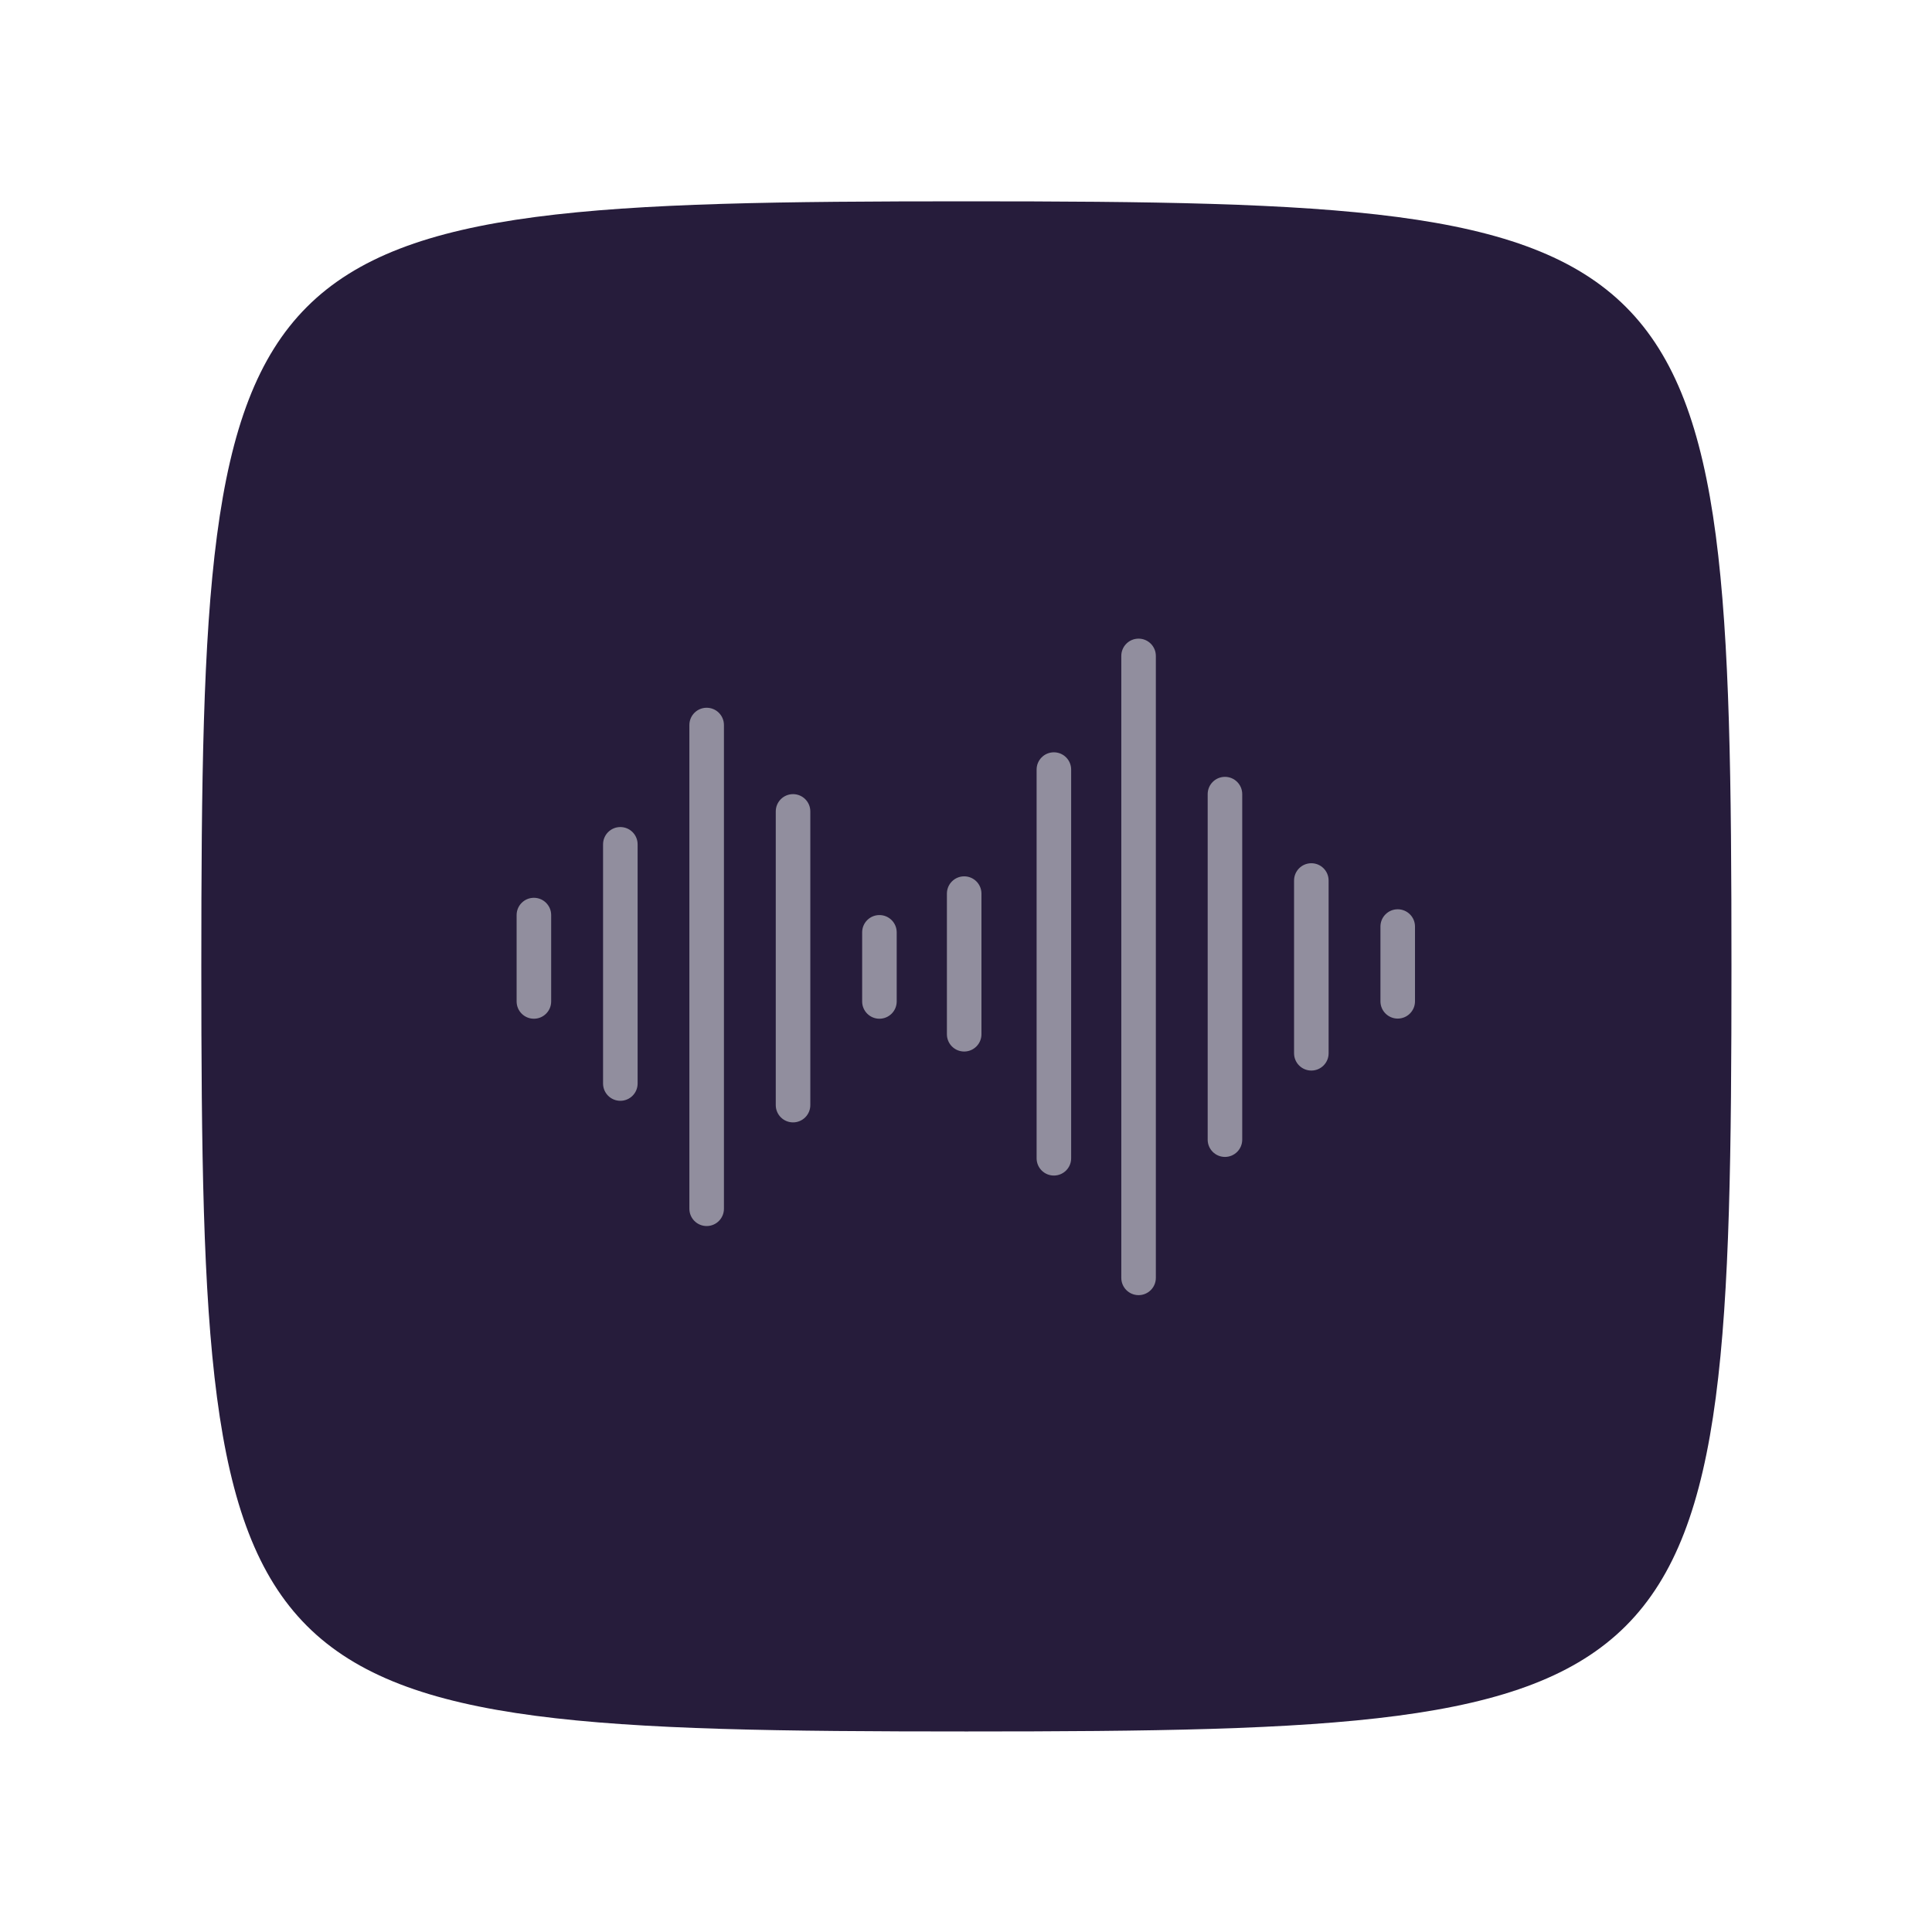 <?xml version="1.0" encoding="UTF-8" standalone="no"?>
<svg
   xmlns:dc="http://purl.org/dc/elements/1.1/"
   xmlns:cc="http://creativecommons.org/ns#"
   xmlns:rdf="http://www.w3.org/1999/02/22-rdf-syntax-ns#"
   xmlns:svg="http://www.w3.org/2000/svg"
   xmlns="http://www.w3.org/2000/svg"
   xmlns:sodipodi="http://sodipodi.sourceforge.net/DTD/sodipodi-0.dtd"
   xmlns:inkscape="http://www.inkscape.org/namespaces/inkscape"
   id="SvgjsSvg1035"
   width="288"
   height="288"
   version="1.1"
   sodipodi:docname="noise_suppression.svg"
   inkscape:version="1.0.2 (e86c870879, 2021-01-15)">
  <sodipodi:namedview
     pagecolor="#ffffff"
     bordercolor="#666666"
     borderopacity="1"
     objecttolerance="10"
     gridtolerance="10"
     guidetolerance="10"
     inkscape:pageopacity="0"
     inkscape:pageshadow="2"
     inkscape:window-width="1653"
     inkscape:window-height="1297"
     id="namedview10"
     showgrid="false"
     inkscape:zoom="3.5"
     inkscape:cx="144"
     inkscape:cy="144"
     inkscape:window-x="838"
     inkscape:window-y="565"
     inkscape:window-maximized="0"
     inkscape:current-layer="SvgjsSvg1035" />
  <path
     id="SvgjsPath1040"
     d="M 144,0 C 5,0 0,5 0,144 0,283 5,288 144,288 283,288 288,283 288,144 288,5 283,0 144,0 Z"
     fill="#261c3b"
     transform="matrix(0.792,0,0,0.792,30.01,30.01)" />
  <defs
     id="SvgjsDefs1036" />
  <g
     id="SvgjsG1037"
     transform="matrix(0.465,0,0,0.465,77.011,77.098)">
    <svg
       width="288"
       height="288"
       viewBox="0 -47 354.987 354"
       version="1.1"
       id="svg6">
      <path
         d="M6.828 102.895c-3.773 0-6.828 3.055-6.828 6.824v34.133c0 3.773 3.055 6.828 6.828 6.828 3.77 0 6.824-3.055 6.824-6.828v-34.133c0-3.77-3.055-6.824-6.824-6.824zm0 0M40.984 74.941c-3.77 0-6.828 3.059-6.828 6.828v94.516c0 3.773 3.059 6.828 6.828 6.828s6.828-3.055 6.828-6.828v-94.516c0-3.77-3.059-6.828-6.828-6.828zm0 0M75.094 27.801c-3.77 0-6.828 3.055-6.828 6.824v191.148c0 3.77 3.059 6.828 6.828 6.828s6.828-3.059 6.828-6.828v-191.148c0-3.77-3.059-6.824-6.828-6.824zm0 0M109.227 61.934c-3.77 0-6.828 3.055-6.828 6.828v116.051c0 3.77 3.059 6.828 6.828 6.828 3.77 0 6.828-3.059 6.828-6.828v-116.051c0-3.773-3.059-6.828-6.828-6.828zm0 0M212.293 45.406c-3.77 0-6.824 3.055-6.824 6.828v153.59c0 3.77 3.055 6.824 6.824 6.824s6.828-3.055 6.828-6.824v-153.59c0-3.773-3.059-6.828-6.828-6.828zm0 0M279.895 55.105c-3.77 0-6.828 3.059-6.828 6.828v136.531c0 3.773 3.059 6.828 6.828 6.828s6.824-3.055 6.824-6.828v-136.531c0-3.77-3.055-6.828-6.824-6.828zm0 0M314.027 89.238c-3.77 0-6.828 3.059-6.828 6.828v68.266c0 3.77 3.059 6.828 6.828 6.828 3.77 0 6.824-3.059 6.824-6.828v-68.266c0-3.77-3.055-6.828-6.824-6.828zm0 0M245.762.492c-3.773 0-6.828 3.059-6.828 6.828v245.758c0 3.773 3.055 6.828 6.828 6.828 3.77 0 6.824-3.055 6.824-6.828v-245.758c0-3.77-3.055-6.828-6.824-6.828zm0 0M143.359 109.719c-3.77 0-6.824 3.059-6.824 6.828v27.305c0 3.773 3.055 6.828 6.824 6.828s6.828-3.055 6.828-6.828v-27.305c0-3.77-3.059-6.828-6.828-6.828zm0 0M348.16 107.434c-3.77 0-6.828 3.055-6.828 6.824v29.539c0 3.77 3.059 6.828 6.828 6.828 3.77 0 6.828-3.059 6.828-6.828v-29.539c0-3.77-3.059-6.824-6.828-6.824zm0 0M176.852 94.418c-3.773 0-6.828 3.055-6.828 6.824v55.57c0 3.77 3.055 6.828 6.828 6.828 3.77 0 6.824-3.059 6.824-6.828v-55.57c0-3.77-3.055-6.824-6.824-6.824zm0 0"
         fill="#918e9e"
         class="color000 svgShape"
         id="path4" />
    </svg>
  </g>
</svg>
